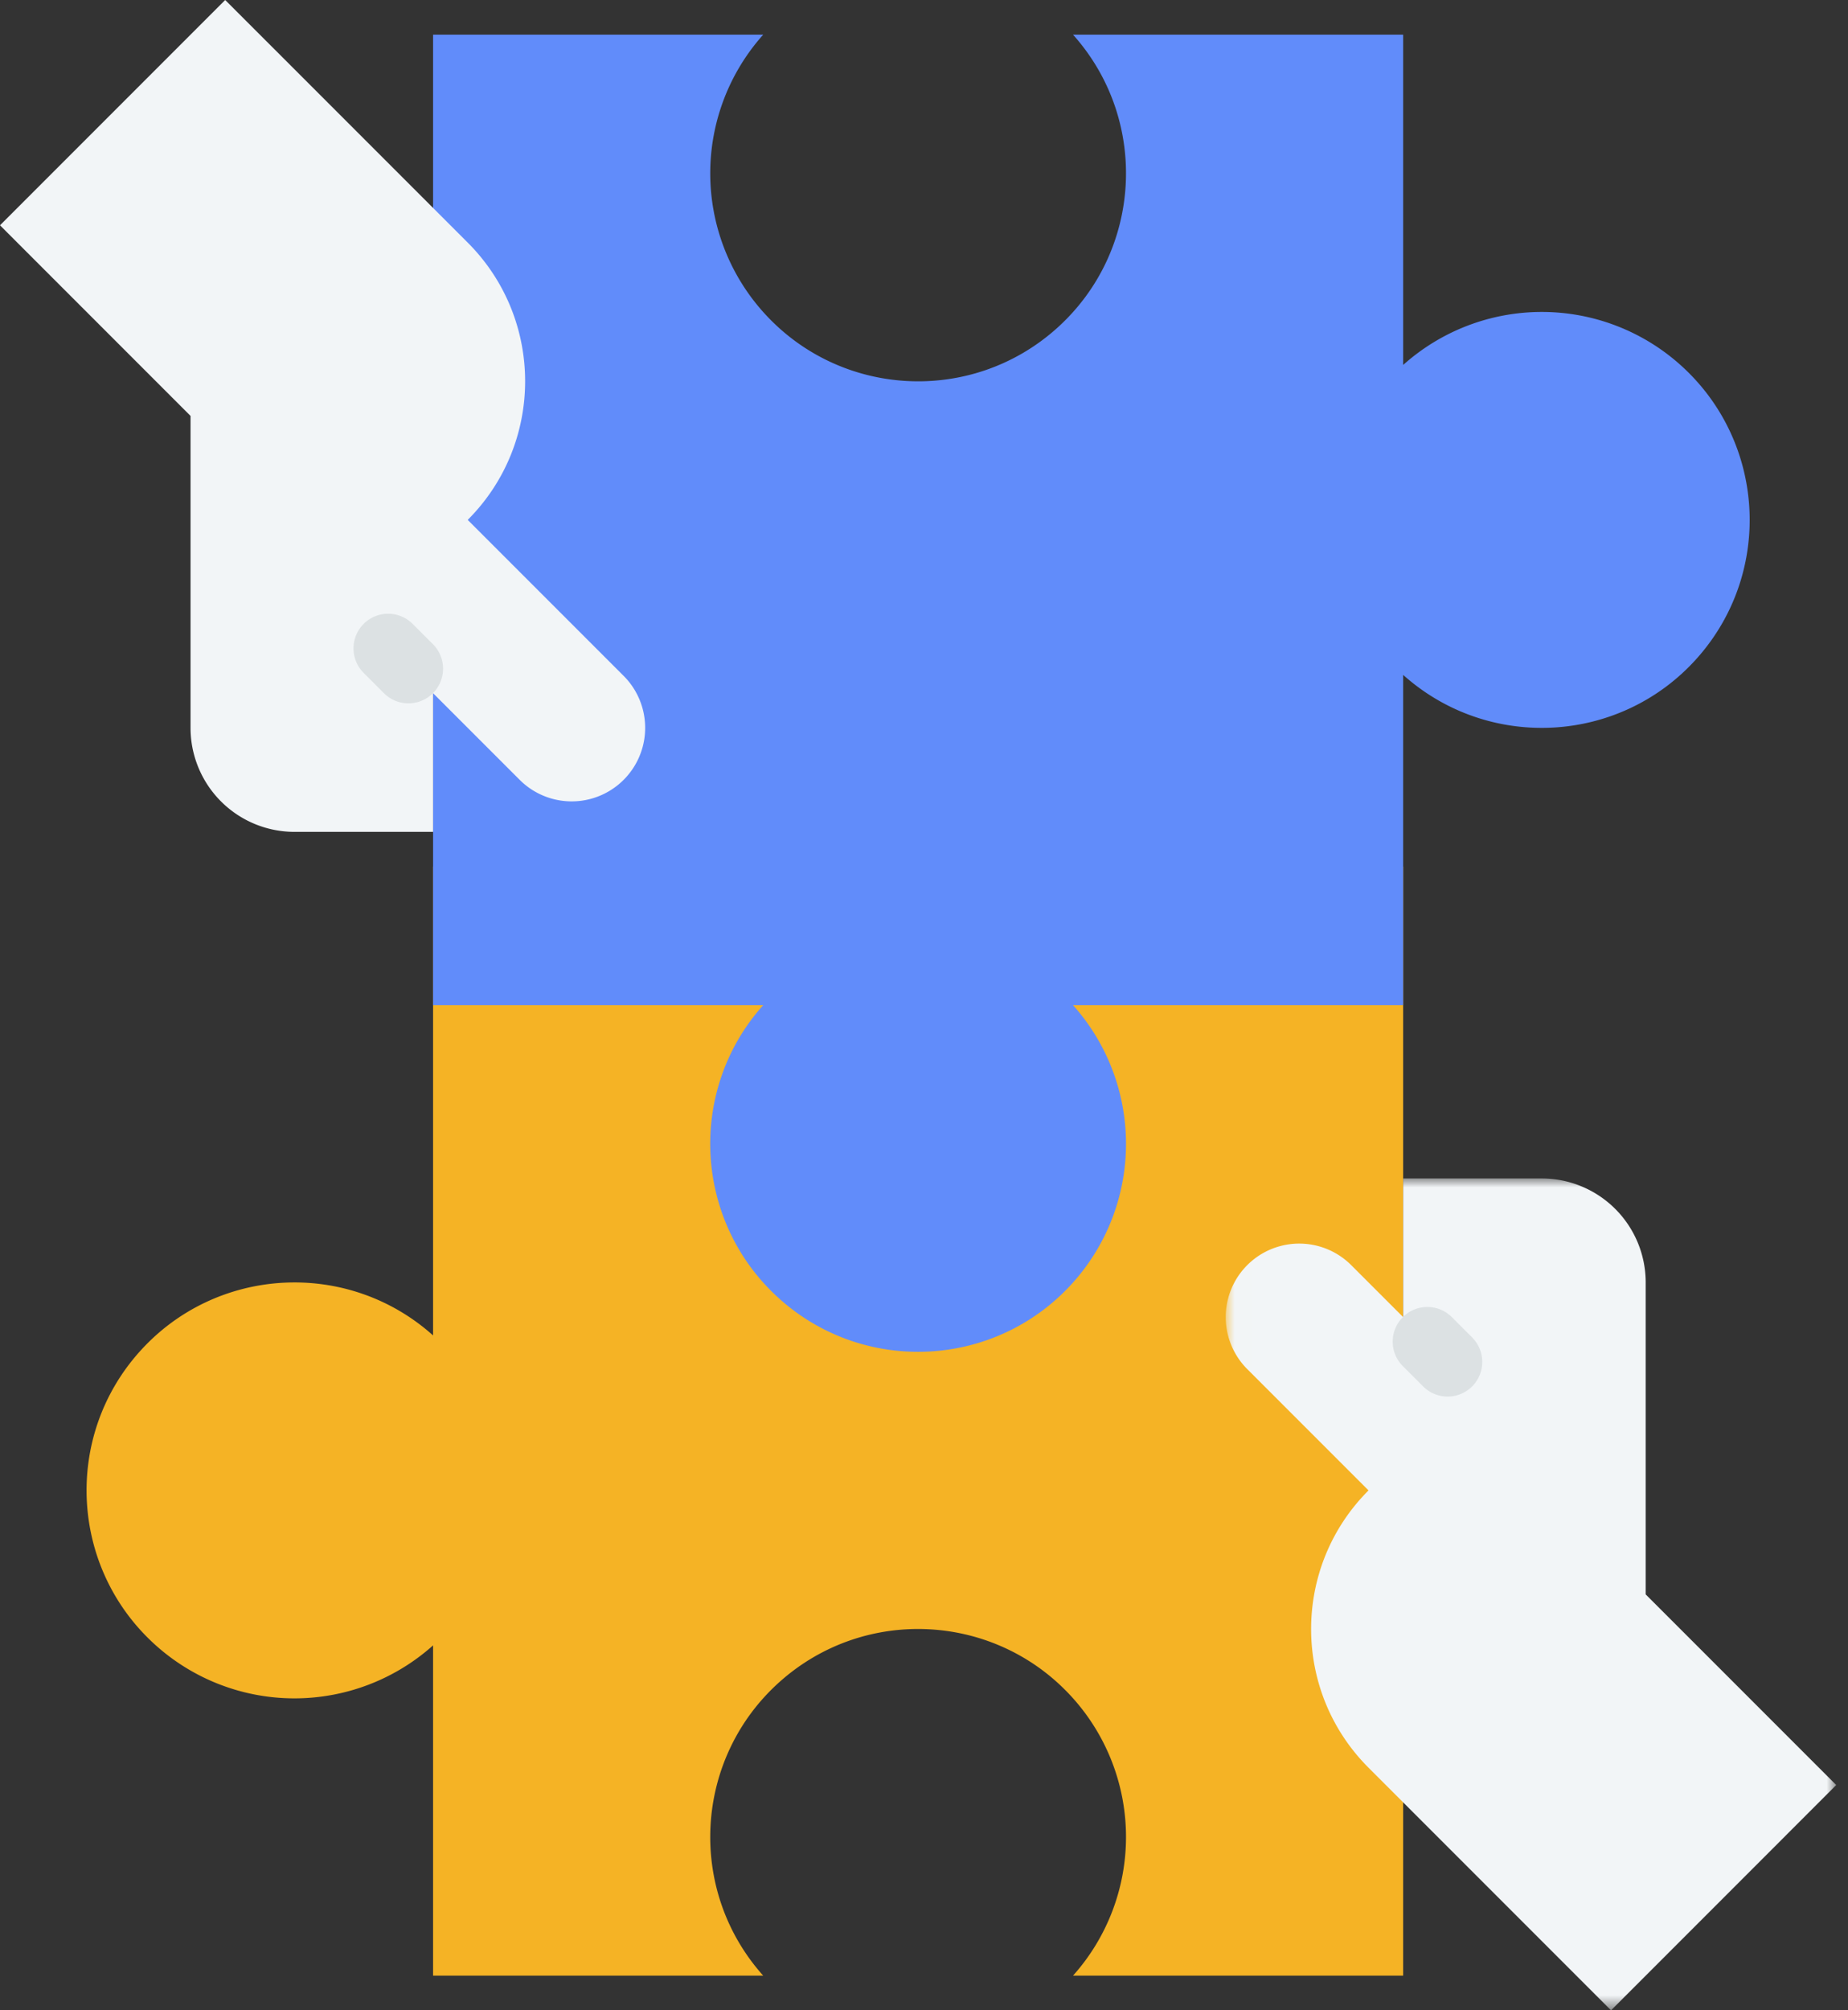 <svg xmlns="http://www.w3.org/2000/svg" xmlns:xlink="http://www.w3.org/1999/xlink" width="103" height="112"><rect width="100%" height="100%" fill="#333333" stroke="none"/><defs><path id="a" d="M.007 0h34.027v46.345H.007z"/></defs><g fill="none" fill-rule="evenodd"><path fill="#F5B325" d="M24.138 48.276V74.4c-4.768-4.267-12.093-3.861-16.36.907-4.268 4.768-3.861 12.093.907 16.36a11.585 11.585 0 0015.453 0v18.401h18.4c-4.267-4.768-3.86-12.093.908-16.36 4.768-4.268 12.093-3.861 16.36.907a11.585 11.585 0 010 15.453h18.4V48.276H24.139z"/><g transform="translate(68.31 65.655)"><mask id="b" fill="#fff"><use xlink:href="#a"/></mask><path fill="#F2F5F7" d="M34.034 33.793l-10.62-10.62V5.792A5.793 5.793 0 0017.62 0H9.897v7.724L7 4.828a4.096 4.096 0 10-5.793 5.793l6.759 6.758c-4.266 4.266-4.266 11.182 0 15.449l13.517 13.517 12.551-12.552z" mask="url(#b)"/></g><path fill="#618CFA" d="M24.138 56h18.4c-4.267 4.768-3.86 12.093.908 16.36 4.768 4.268 12.093 3.861 16.36-.907a11.585 11.585 0 000-15.453h18.4V37.6c4.77 4.266 12.094 3.86 16.361-.908 4.267-4.768 3.861-12.093-.907-16.36a11.585 11.585 0 00-15.453 0v-18.4h-18.4c4.266 4.767 3.86 12.092-.908 16.36-4.768 4.267-12.093 3.86-16.36-.908a11.585 11.585 0 010-15.453H24.138V56z"/><path fill="#DCE1E3" d="M78.189 73.38a1.931 1.931 0 012.73 0l1.131 1.131a1.93 1.93 0 11-2.73 2.73l-1.131-1.13a1.93 1.93 0 010-2.73"/><path fill="#F2F5F7" d="M0 12.552l10.62 10.62v17.38a5.794 5.794 0 005.794 5.793h7.724V38.62l4.828 4.827a4.096 4.096 0 105.793-5.793l-8.69-8.69c4.266-4.265 4.266-11.182 0-15.448L12.552 0 0 12.552z"/><path fill="#DCE1E3" d="M20.268 34.758a1.93 1.93 0 012.73 0l1.131 1.13a1.93 1.93 0 11-2.73 2.732l-1.13-1.131a1.93 1.93 0 010-2.731"/></g></svg>